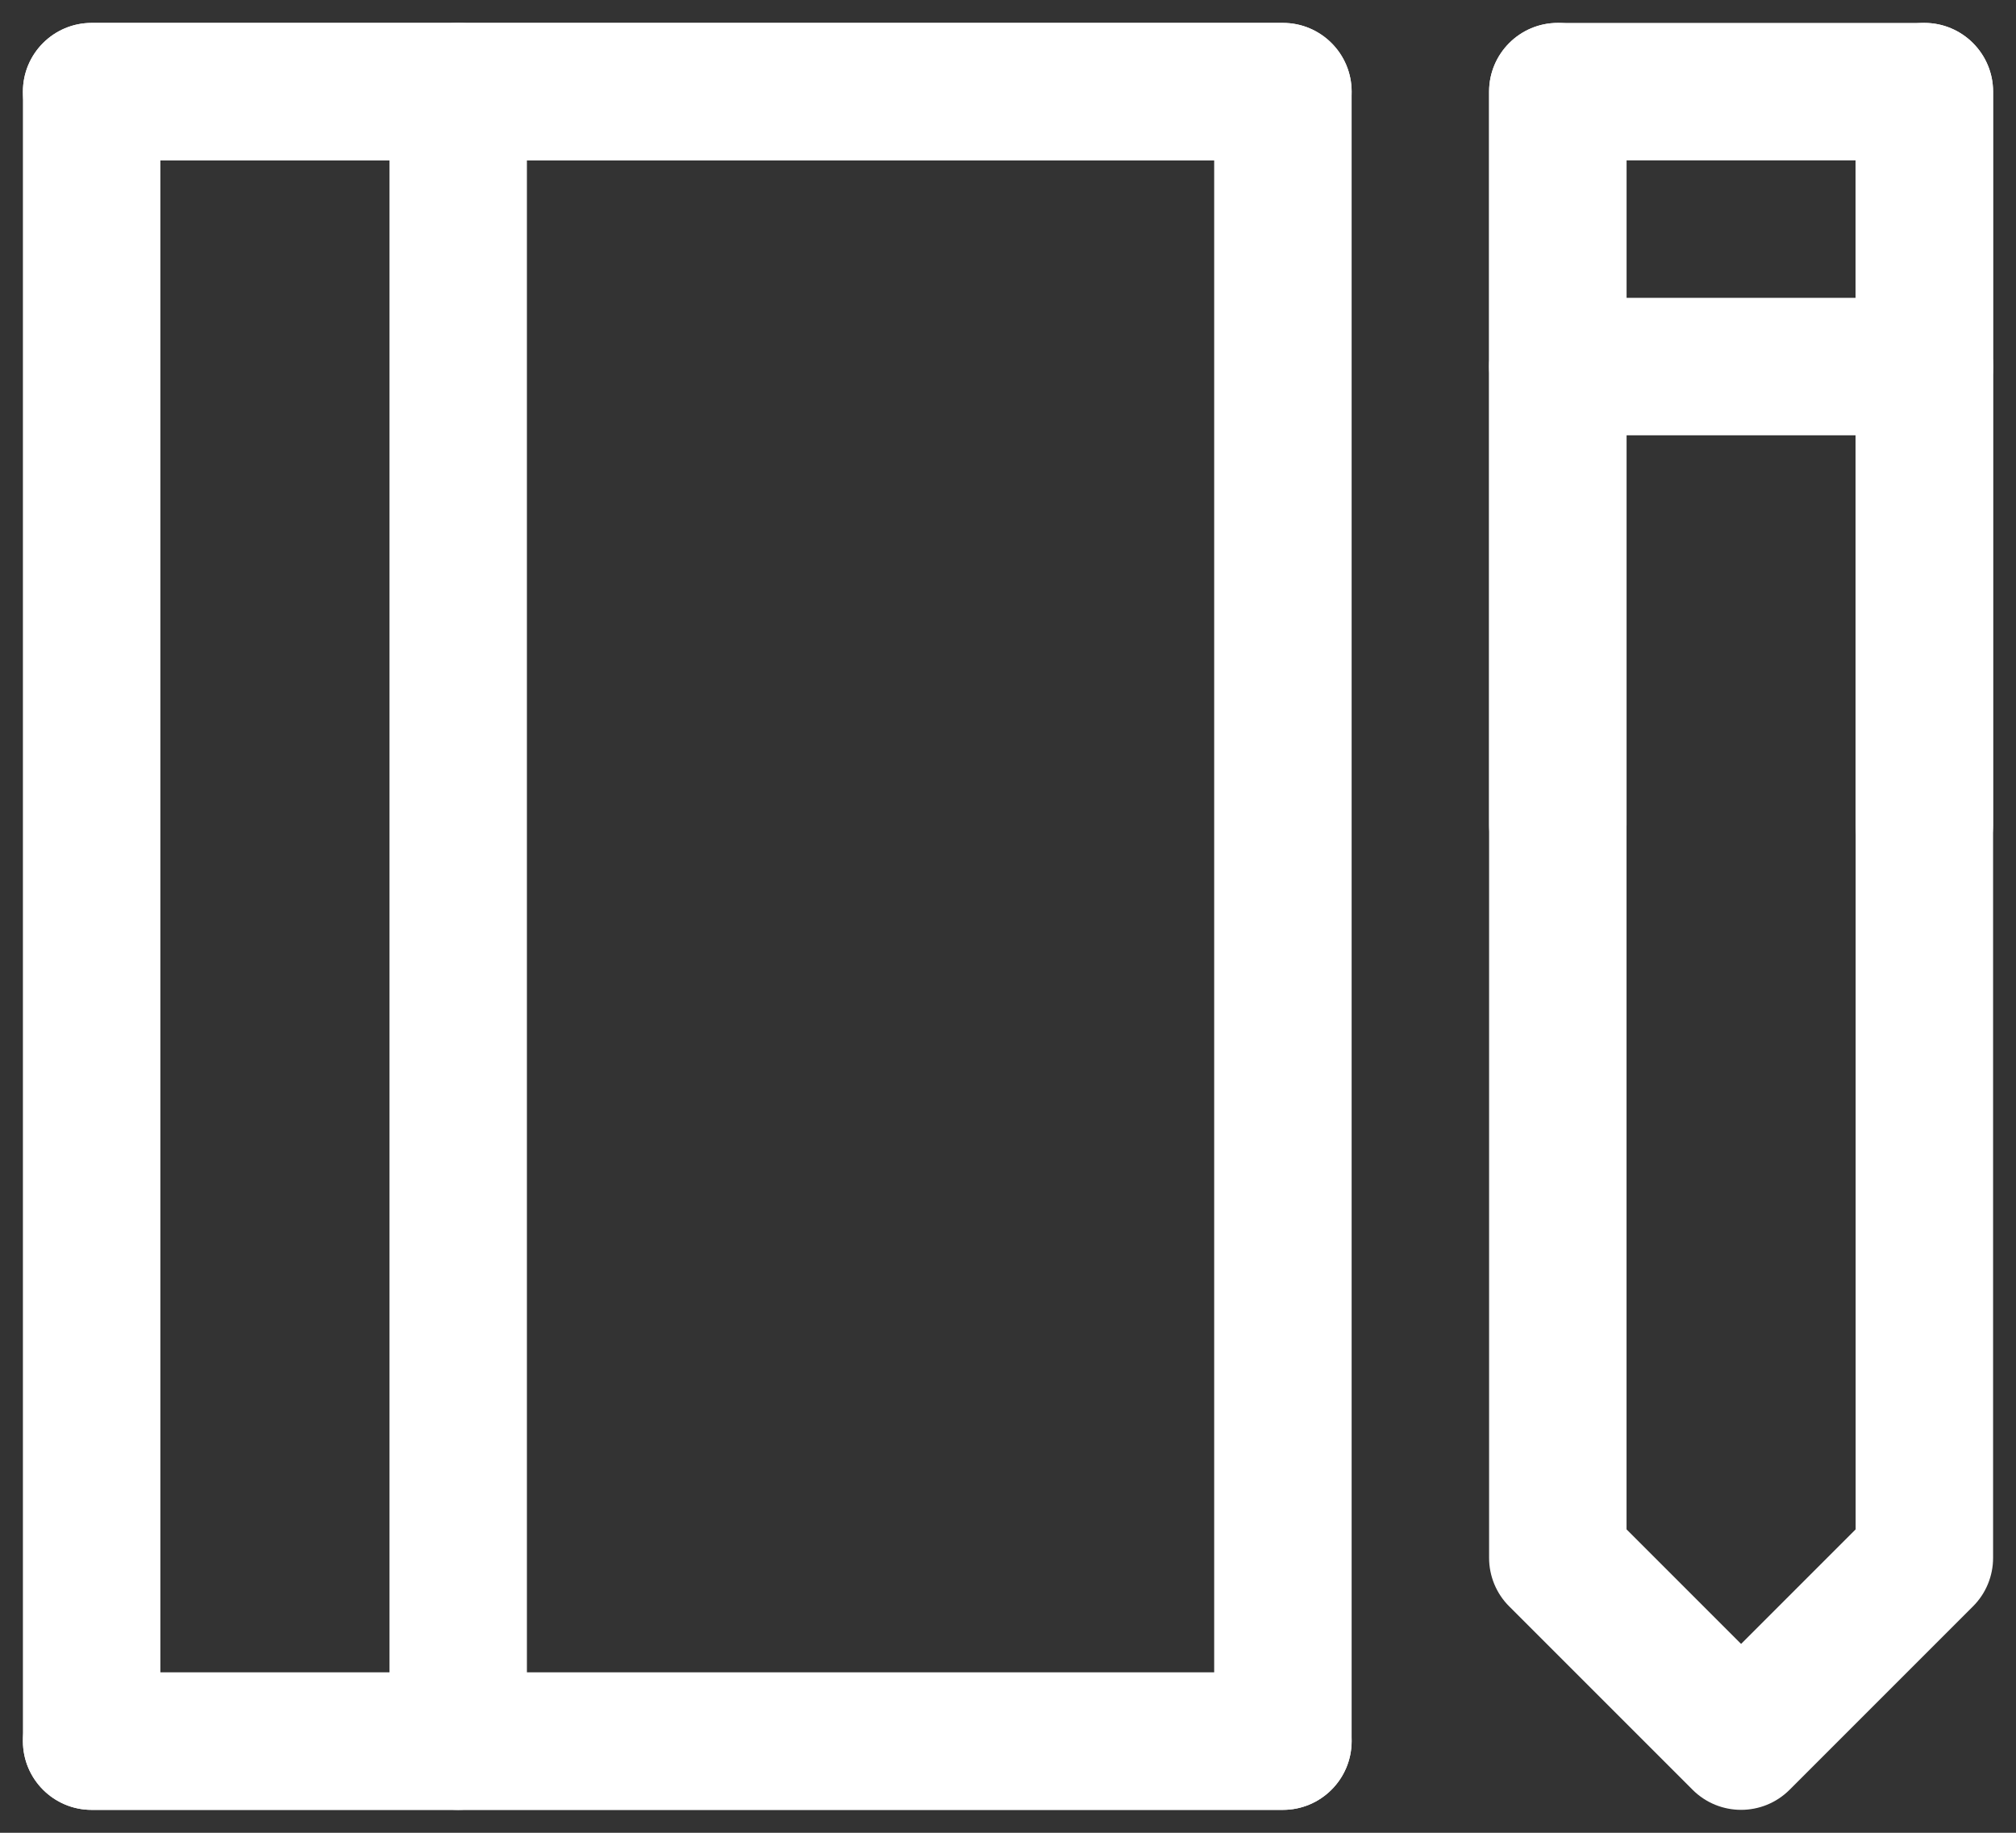 <svg width="22" height="20" viewBox="0 0 22 20" fill="none" xmlns="http://www.w3.org/2000/svg">
<rect x="0" y="0" width="22" height="20" fill="#333333" stroke="none"/>
<path fill-rule="evenodd" clip-rule="evenodd" d="M0.25 1C0.25 0.586 0.586 0.25 1 0.25H14C14.414 0.25 14.75 0.586 14.75 1V19C14.75 19.414 14.414 19.75 14 19.75H1C0.586 19.75 0.25 19.414 0.25 19V1ZM1.75 1.75V18.25H13.25V1.75H1.75Z" fill="white"/>
<path fill-rule="evenodd" clip-rule="evenodd" d="M5 0.25C5.414 0.25 5.75 0.586 5.75 1V19C5.75 19.414 5.414 19.75 5 19.75C4.586 19.75 4.25 19.414 4.25 19V1C4.25 0.586 4.586 0.25 5 0.25Z" fill="white"/>
<path fill-rule="evenodd" clip-rule="evenodd" d="M16.25 1C16.25 0.586 16.586 0.25 17 0.25H21C21.414 0.25 21.75 0.586 21.75 1V17C21.75 17.199 21.671 17.39 21.53 17.53L19.53 19.53C19.237 19.823 18.763 19.823 18.47 19.53L16.47 17.53C16.329 17.39 16.25 17.199 16.25 17V1ZM17.75 1.75V16.689L19 17.939L20.25 16.689V1.75H17.75Z" fill="white"/>
<path fill-rule="evenodd" clip-rule="evenodd" d="M16.25 4C16.25 3.586 16.586 3.25 17 3.25H21C21.414 3.25 21.75 3.586 21.75 4C21.75 4.414 21.414 4.75 21 4.75H17C16.586 4.75 16.25 4.414 16.25 4Z" fill="white"/>
<path fill-rule="evenodd" clip-rule="evenodd" d="M0.25 1C0.25 0.586 0.586 0.25 1 0.25H14C14.414 0.25 14.75 0.586 14.75 1C14.75 1.414 14.414 1.75 14 1.75H1C0.586 1.75 0.25 1.414 0.25 1Z" fill="white"/>
<path fill-rule="evenodd" clip-rule="evenodd" d="M0.25 19C0.25 18.586 0.586 18.25 1 18.25H14C14.414 18.25 14.75 18.586 14.75 19C14.75 19.414 14.414 19.75 14 19.75H1C0.586 19.75 0.25 19.414 0.25 19Z" fill="white"/>
<path fill-rule="evenodd" clip-rule="evenodd" d="M17 0.25C17.414 0.25 17.75 0.586 17.75 1V9C17.75 9.414 17.414 9.75 17 9.75C16.586 9.75 16.25 9.414 16.25 9V1C16.25 0.586 16.586 0.25 17 0.25Z" fill="white"/>
<path fill-rule="evenodd" clip-rule="evenodd" d="M21 0.25C21.414 0.25 21.75 0.586 21.75 1V9C21.75 9.414 21.414 9.75 21 9.75C20.586 9.75 20.25 9.414 20.25 9V1C20.25 0.586 20.586 0.25 21 0.25Z" fill="white"/>
</svg>
